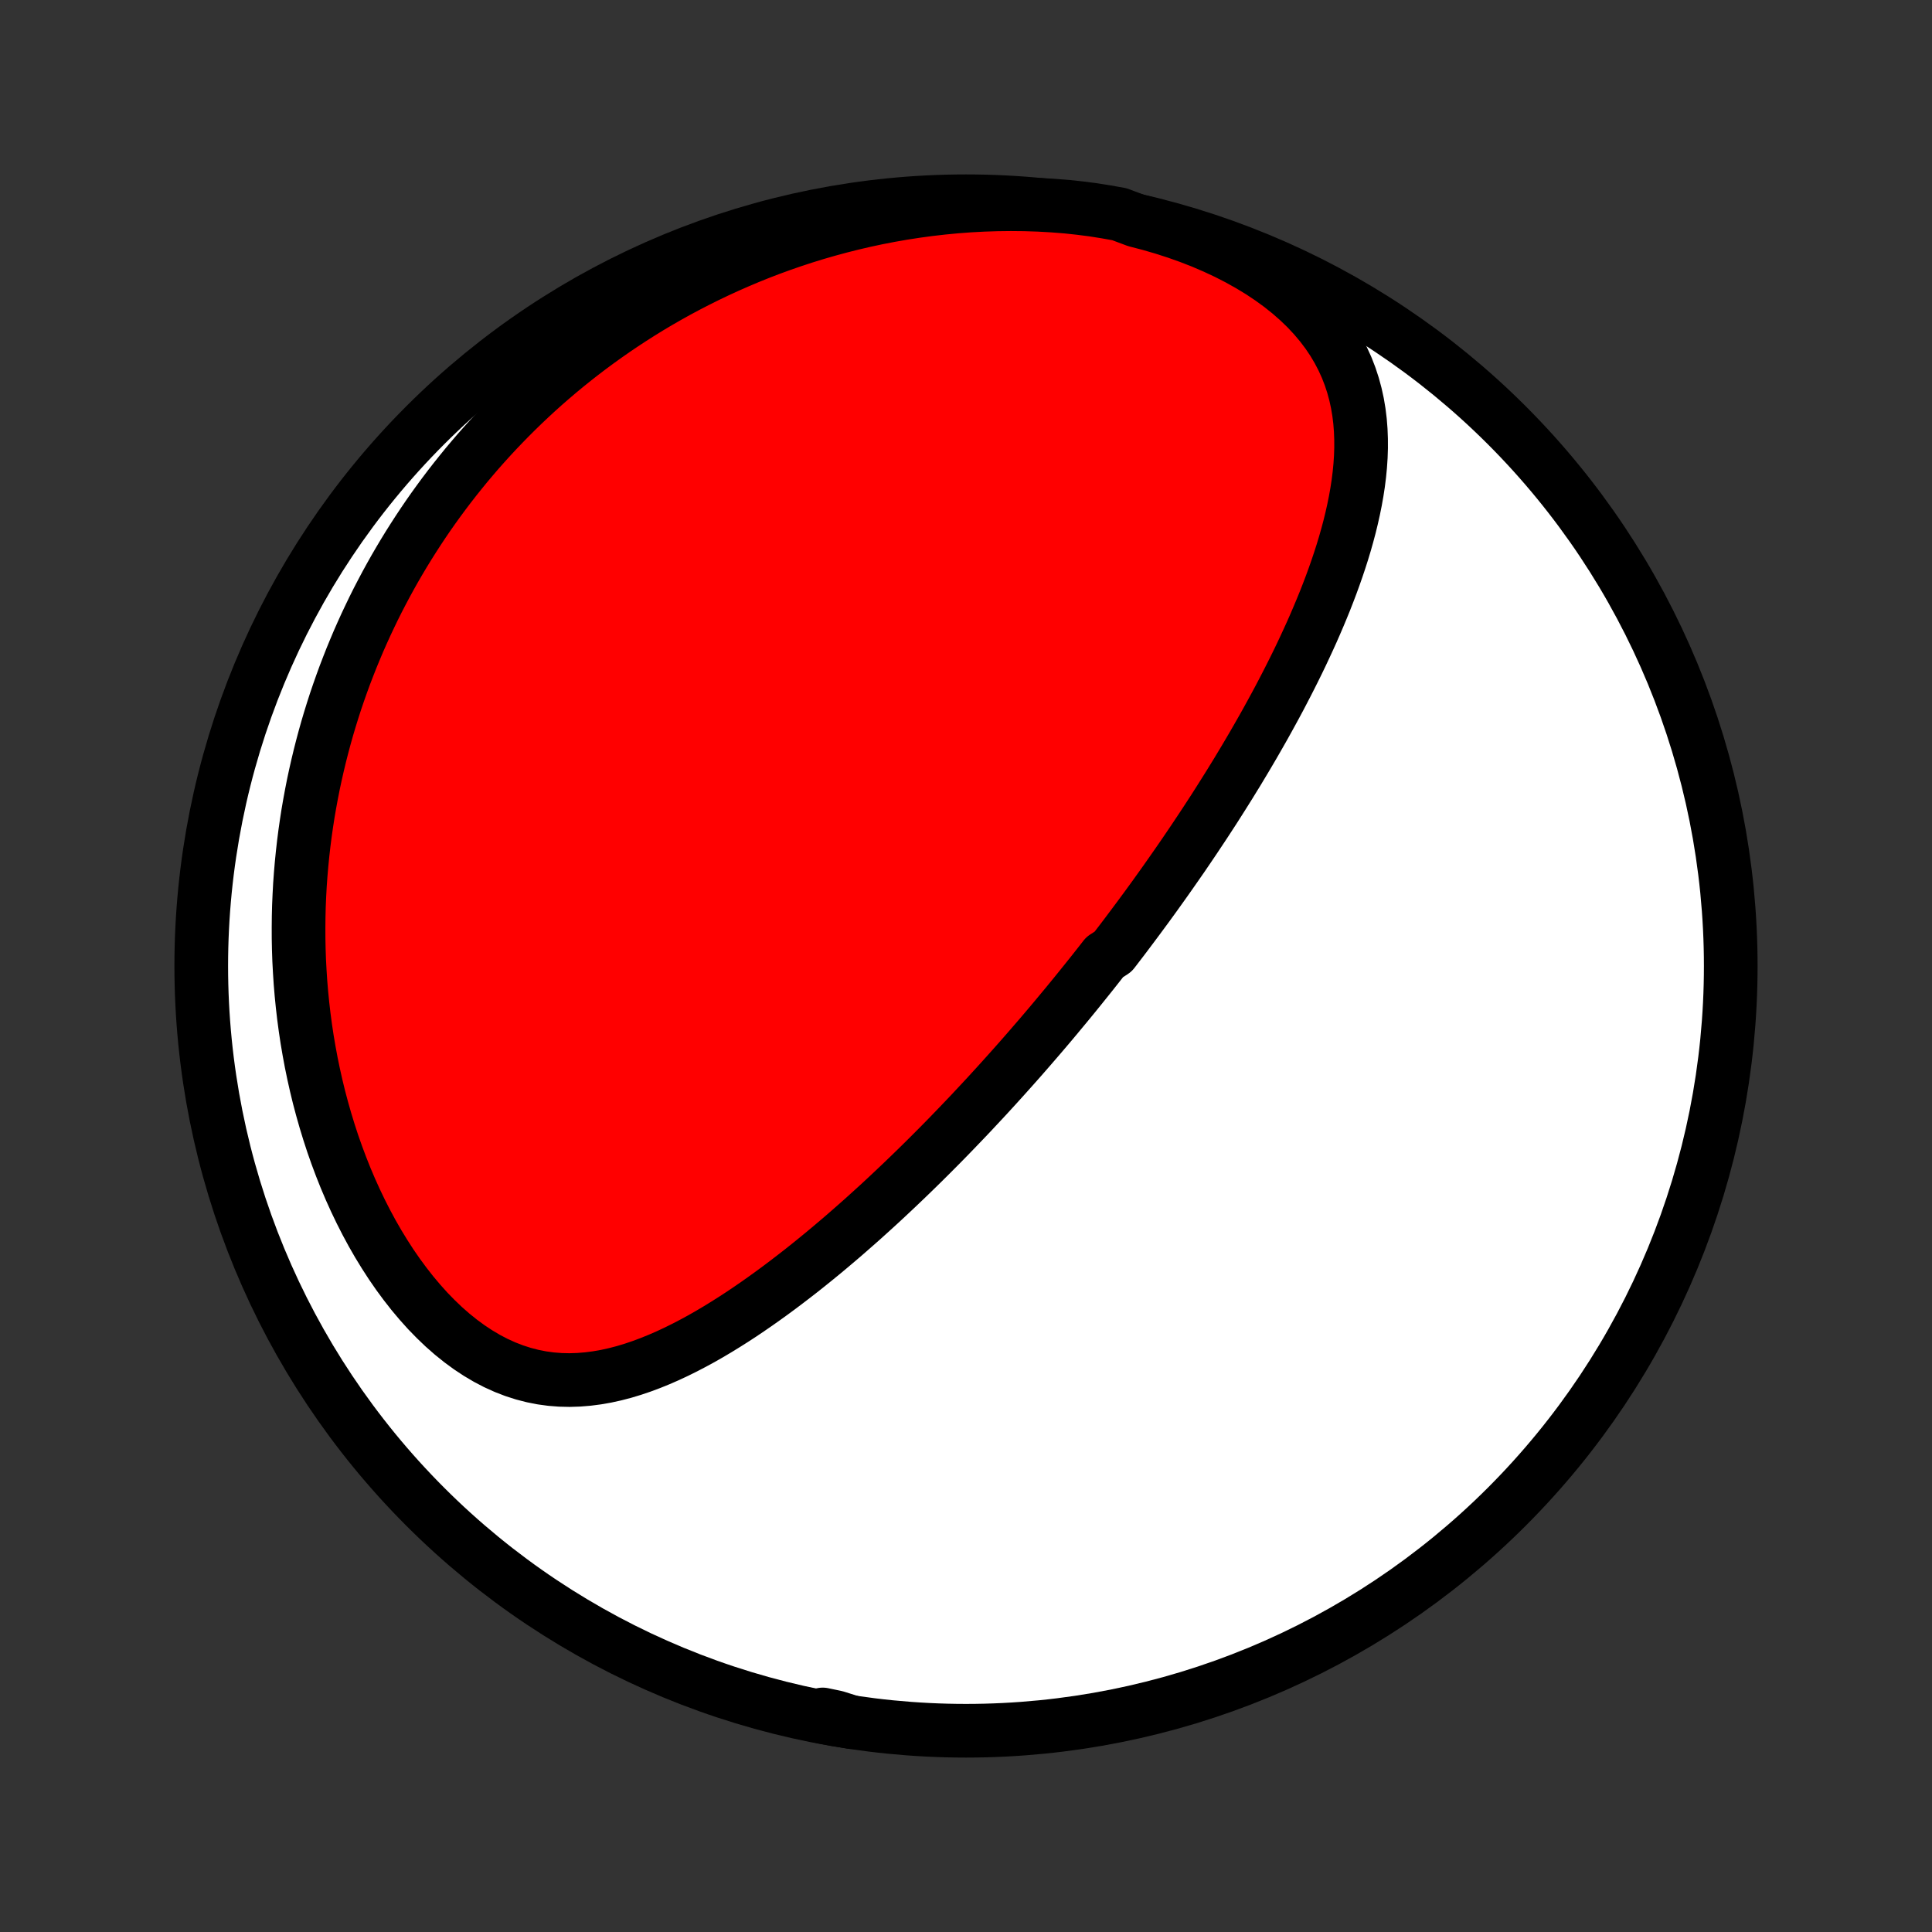 <?xml version="1.0" encoding="utf-8" standalone="no"?>
<!DOCTYPE svg PUBLIC "-//W3C//DTD SVG 1.1//EN"
  "http://www.w3.org/Graphics/SVG/1.1/DTD/svg11.dtd">
<!-- Created with matplotlib (http://matplotlib.org/) -->
<svg height="72pt" version="1.1" viewBox="0 0 72 72" width="72pt" xmlns="http://www.w3.org/2000/svg" xmlns:xlink="http://www.w3.org/1999/xlink">
 <rect x="0" y="0" width="72" height="72" fill="#333333" stroke="none"/>
 <defs>
  <style type="text/css">
*{stroke-linecap:butt;stroke-linejoin:round;}
  </style>
 </defs>
 <g id="figure_1">
  <g id="patch_1">
   <path d="
M0 72
L72 72
L72 0
L0 0
z
" style="fill:none;"/>
  </g>
  <g id="axes_1">
   <g id="PatchCollection_1">
    <defs>
     <path d="
M36 -7.5
C43.558 -7.5 50.808 -10.503 56.153 -15.848
C61.497 -21.192 64.5 -28.442 64.5 -36
C64.5 -43.558 61.497 -50.808 56.153 -56.153
C50.808 -61.497 43.558 -64.5 36 -64.5
C28.442 -64.5 21.192 -61.497 15.848 -56.153
C10.503 -50.808 7.5 -43.558 7.5 -36
C7.5 -28.442 10.503 -21.192 15.848 -15.848
C21.192 -10.503 28.442 -7.5 36 -7.5
z
" id="C0_0_a811fe30f3"/>
     <path d="
M42.341 -63.783
L42.848 -63.651
L43.348 -63.506
L43.841 -63.347
L44.325 -63.175
L44.8 -62.99
L45.263 -62.791
L45.712 -62.581
L46.148 -62.358
L46.568 -62.123
L46.972 -61.878
L47.357 -61.621
L47.723 -61.355
L48.068 -61.079
L48.393 -60.794
L48.696 -60.502
L48.976 -60.202
L49.233 -59.897
L49.469 -59.585
L49.681 -59.269
L49.871 -58.949
L50.04 -58.624
L50.188 -58.298
L50.316 -57.968
L50.424 -57.638
L50.514 -57.305
L50.587 -56.972
L50.643 -56.639
L50.684 -56.305
L50.71 -55.971
L50.723 -55.638
L50.724 -55.305
L50.713 -54.974
L50.691 -54.643
L50.659 -54.314
L50.618 -53.986
L50.568 -53.66
L50.51 -53.335
L50.445 -53.013
L50.373 -52.692
L50.295 -52.373
L50.211 -52.057
L50.122 -51.743
L50.028 -51.431
L49.929 -51.122
L49.826 -50.815
L49.719 -50.51
L49.609 -50.208
L49.495 -49.908
L49.379 -49.611
L49.259 -49.317
L49.137 -49.025
L49.013 -48.736
L48.887 -48.449
L48.758 -48.165
L48.628 -47.884
L48.497 -47.605
L48.364 -47.329
L48.229 -47.055
L48.093 -46.784
L47.956 -46.515
L47.818 -46.249
L47.68 -45.985
L47.54 -45.724
L47.399 -45.465
L47.258 -45.208
L47.117 -44.954
L46.974 -44.702
L46.831 -44.452
L46.688 -44.204
L46.544 -43.959
L46.4 -43.715
L46.255 -43.474
L46.111 -43.234
L45.965 -42.997
L45.82 -42.761
L45.674 -42.528
L45.528 -42.296
L45.382 -42.066
L45.236 -41.837
L45.089 -41.611
L44.942 -41.385
L44.795 -41.162
L44.647 -40.94
L44.5 -40.719
L44.352 -40.5
L44.204 -40.282
L44.056 -40.065
L43.907 -39.85
L43.758 -39.636
L43.609 -39.423
L43.46 -39.211
L43.31 -39
L43.16 -38.79
L43.01 -38.581
L42.859 -38.373
L42.708 -38.166
L42.556 -37.96
L42.404 -37.754
L42.252 -37.55
L42.099 -37.346
L41.946 -37.142
L41.792 -36.939
L41.637 -36.737
L41.482 -36.535
L41.17 -36.334
L41.013 -36.133
L40.855 -35.932
L40.697 -35.732
L40.537 -35.532
L40.377 -35.333
L40.216 -35.133
L40.055 -34.934
L39.892 -34.735
L39.728 -34.535
L39.563 -34.337
L39.398 -34.138
L39.231 -33.938
L39.063 -33.739
L38.894 -33.54
L38.724 -33.341
L38.552 -33.142
L38.379 -32.942
L38.205 -32.742
L38.03 -32.542
L37.853 -32.342
L37.674 -32.141
L37.494 -31.94
L37.313 -31.739
L37.13 -31.537
L36.945 -31.335
L36.759 -31.132
L36.57 -30.929
L36.38 -30.726
L36.189 -30.521
L35.995 -30.317
L35.799 -30.112
L35.601 -29.906
L35.402 -29.7
L35.2 -29.493
L34.996 -29.286
L34.789 -29.078
L34.581 -28.87
L34.37 -28.661
L34.157 -28.452
L33.941 -28.242
L33.723 -28.032
L33.502 -27.821
L33.279 -27.61
L33.053 -27.398
L32.825 -27.186
L32.593 -26.974
L32.359 -26.762
L32.123 -26.549
L31.883 -26.337
L31.64 -26.124
L31.395 -25.911
L31.146 -25.699
L30.895 -25.487
L30.64 -25.275
L30.382 -25.064
L30.122 -24.854
L29.858 -24.644
L29.59 -24.436
L29.32 -24.229
L29.047 -24.023
L28.77 -23.819
L28.49 -23.617
L28.207 -23.417
L27.921 -23.22
L27.632 -23.025
L27.339 -22.834
L27.043 -22.647
L26.744 -22.463
L26.442 -22.284
L26.137 -22.11
L25.828 -21.942
L25.517 -21.78
L25.202 -21.624
L24.885 -21.476
L24.564 -21.336
L24.241 -21.205
L23.915 -21.083
L23.587 -20.972
L23.256 -20.872
L22.922 -20.785
L22.586 -20.711
L22.248 -20.652
L21.909 -20.608
L21.567 -20.58
L21.224 -20.569
L20.881 -20.577
L20.536 -20.604
L20.191 -20.651
L19.847 -20.719
L19.503 -20.808
L19.161 -20.918
L18.82 -21.05
L18.482 -21.203
L18.147 -21.378
L17.816 -21.574
L17.489 -21.79
L17.167 -22.026
L16.85 -22.281
L16.54 -22.553
L16.237 -22.843
L15.94 -23.148
L15.652 -23.469
L15.371 -23.803
L15.099 -24.15
L14.835 -24.508
L14.58 -24.877
L14.335 -25.256
L14.098 -25.643
L13.871 -26.038
L13.654 -26.44
L13.446 -26.848
L13.248 -27.261
L13.059 -27.679
L12.88 -28.1
L12.711 -28.525
L12.551 -28.953
L12.4 -29.382
L12.259 -29.814
L12.127 -30.246
L12.004 -30.679
L11.889 -31.112
L11.784 -31.544
L11.687 -31.977
L11.598 -32.408
L11.518 -32.839
L11.445 -33.268
L11.381 -33.695
L11.324 -34.121
L11.275 -34.544
L11.233 -34.965
L11.198 -35.384
L11.171 -35.8
L11.149 -36.214
L11.135 -36.624
L11.127 -37.032
L11.126 -37.437
L11.13 -37.839
L11.14 -38.237
L11.157 -38.633
L11.178 -39.025
L11.206 -39.414
L11.239 -39.8
L11.277 -40.182
L11.32 -40.561
L11.368 -40.937
L11.421 -41.309
L11.478 -41.678
L11.541 -42.044
L11.608 -42.407
L11.679 -42.767
L11.755 -43.123
L11.835 -43.476
L11.919 -43.826
L12.007 -44.172
L12.099 -44.516
L12.195 -44.857
L12.295 -45.194
L12.399 -45.529
L12.506 -45.861
L12.618 -46.19
L12.733 -46.516
L12.851 -46.839
L12.974 -47.159
L13.099 -47.477
L13.229 -47.792
L13.361 -48.105
L13.498 -48.415
L13.637 -48.722
L13.781 -49.027
L13.927 -49.33
L14.077 -49.63
L14.231 -49.927
L14.388 -50.223
L14.548 -50.516
L14.712 -50.807
L14.879 -51.095
L15.05 -51.382
L15.224 -51.666
L15.402 -51.948
L15.583 -52.228
L15.768 -52.507
L15.956 -52.783
L16.148 -53.057
L16.344 -53.329
L16.543 -53.599
L16.746 -53.867
L16.953 -54.133
L17.164 -54.397
L17.378 -54.66
L17.597 -54.92
L17.819 -55.179
L18.046 -55.435
L18.277 -55.69
L18.512 -55.943
L18.751 -56.193
L18.994 -56.442
L19.242 -56.689
L19.494 -56.934
L19.751 -57.177
L20.012 -57.418
L20.278 -57.657
L20.549 -57.893
L20.825 -58.128
L21.105 -58.36
L21.391 -58.59
L21.682 -58.818
L21.978 -59.043
L22.279 -59.266
L22.586 -59.486
L22.898 -59.704
L23.216 -59.919
L23.539 -60.131
L23.868 -60.34
L24.203 -60.547
L24.544 -60.75
L24.891 -60.949
L25.244 -61.146
L25.603 -61.338
L25.969 -61.527
L26.34 -61.712
L26.718 -61.893
L27.103 -62.07
L27.494 -62.242
L27.891 -62.41
L28.295 -62.573
L28.706 -62.731
L29.123 -62.883
L29.547 -63.03
L29.977 -63.171
L30.414 -63.306
L30.858 -63.434
L31.308 -63.556
L31.764 -63.671
L32.227 -63.779
L32.695 -63.879
L33.17 -63.971
L33.65 -64.055
L34.136 -64.13
L34.628 -64.197
L35.124 -64.254
L35.625 -64.302
L36.131 -64.34
L36.64 -64.367
L37.153 -64.384
L37.669 -64.39
L38.188 -64.385
L38.708 -64.368
L39.23 -64.339
L39.752 -64.298
L40.245 -64.245
L40.736 -64.182
L41.226 -64.104
L41.714 -64.017
z
" id="C0_1_dfba46b6f2"/>
     <path d="
M31.727 -7.823
L31.207 -7.912
L30.689 -8.006
L30.66 -8.107
L31.149 -8.005
z
" id="C0_2_68082c047f"/>
    </defs>
    <g clip-path="url(#p1bffca34e9)">
     <use style="fill:#ffffff;stroke:#000000;stroke-width:2.0;" x="0.0" xlink:href="#C0_0_a811fe30f3" y="72.0"/>
    </g>
    <g clip-path="url(#p1bffca34e9)">
     <use style="fill:#ff0000;stroke:#000000;stroke-width:2.0;" x="0.0" xlink:href="#C0_1_dfba46b6f2" y="72.0"/>
    </g>
    <g clip-path="url(#p1bffca34e9)">
     <use style="fill:#ff0000;stroke:#000000;stroke-width:2.0;" x="0.0" xlink:href="#C0_2_68082c047f" y="72.0"/>
    </g>
   </g>
  </g>
 </g>
 <defs>
  <clipPath id="p1bffca34e9">
   <rect height="72.0" width="72.0" x="0.0" y="0.0"/>
  </clipPath>
 </defs>
</svg>
